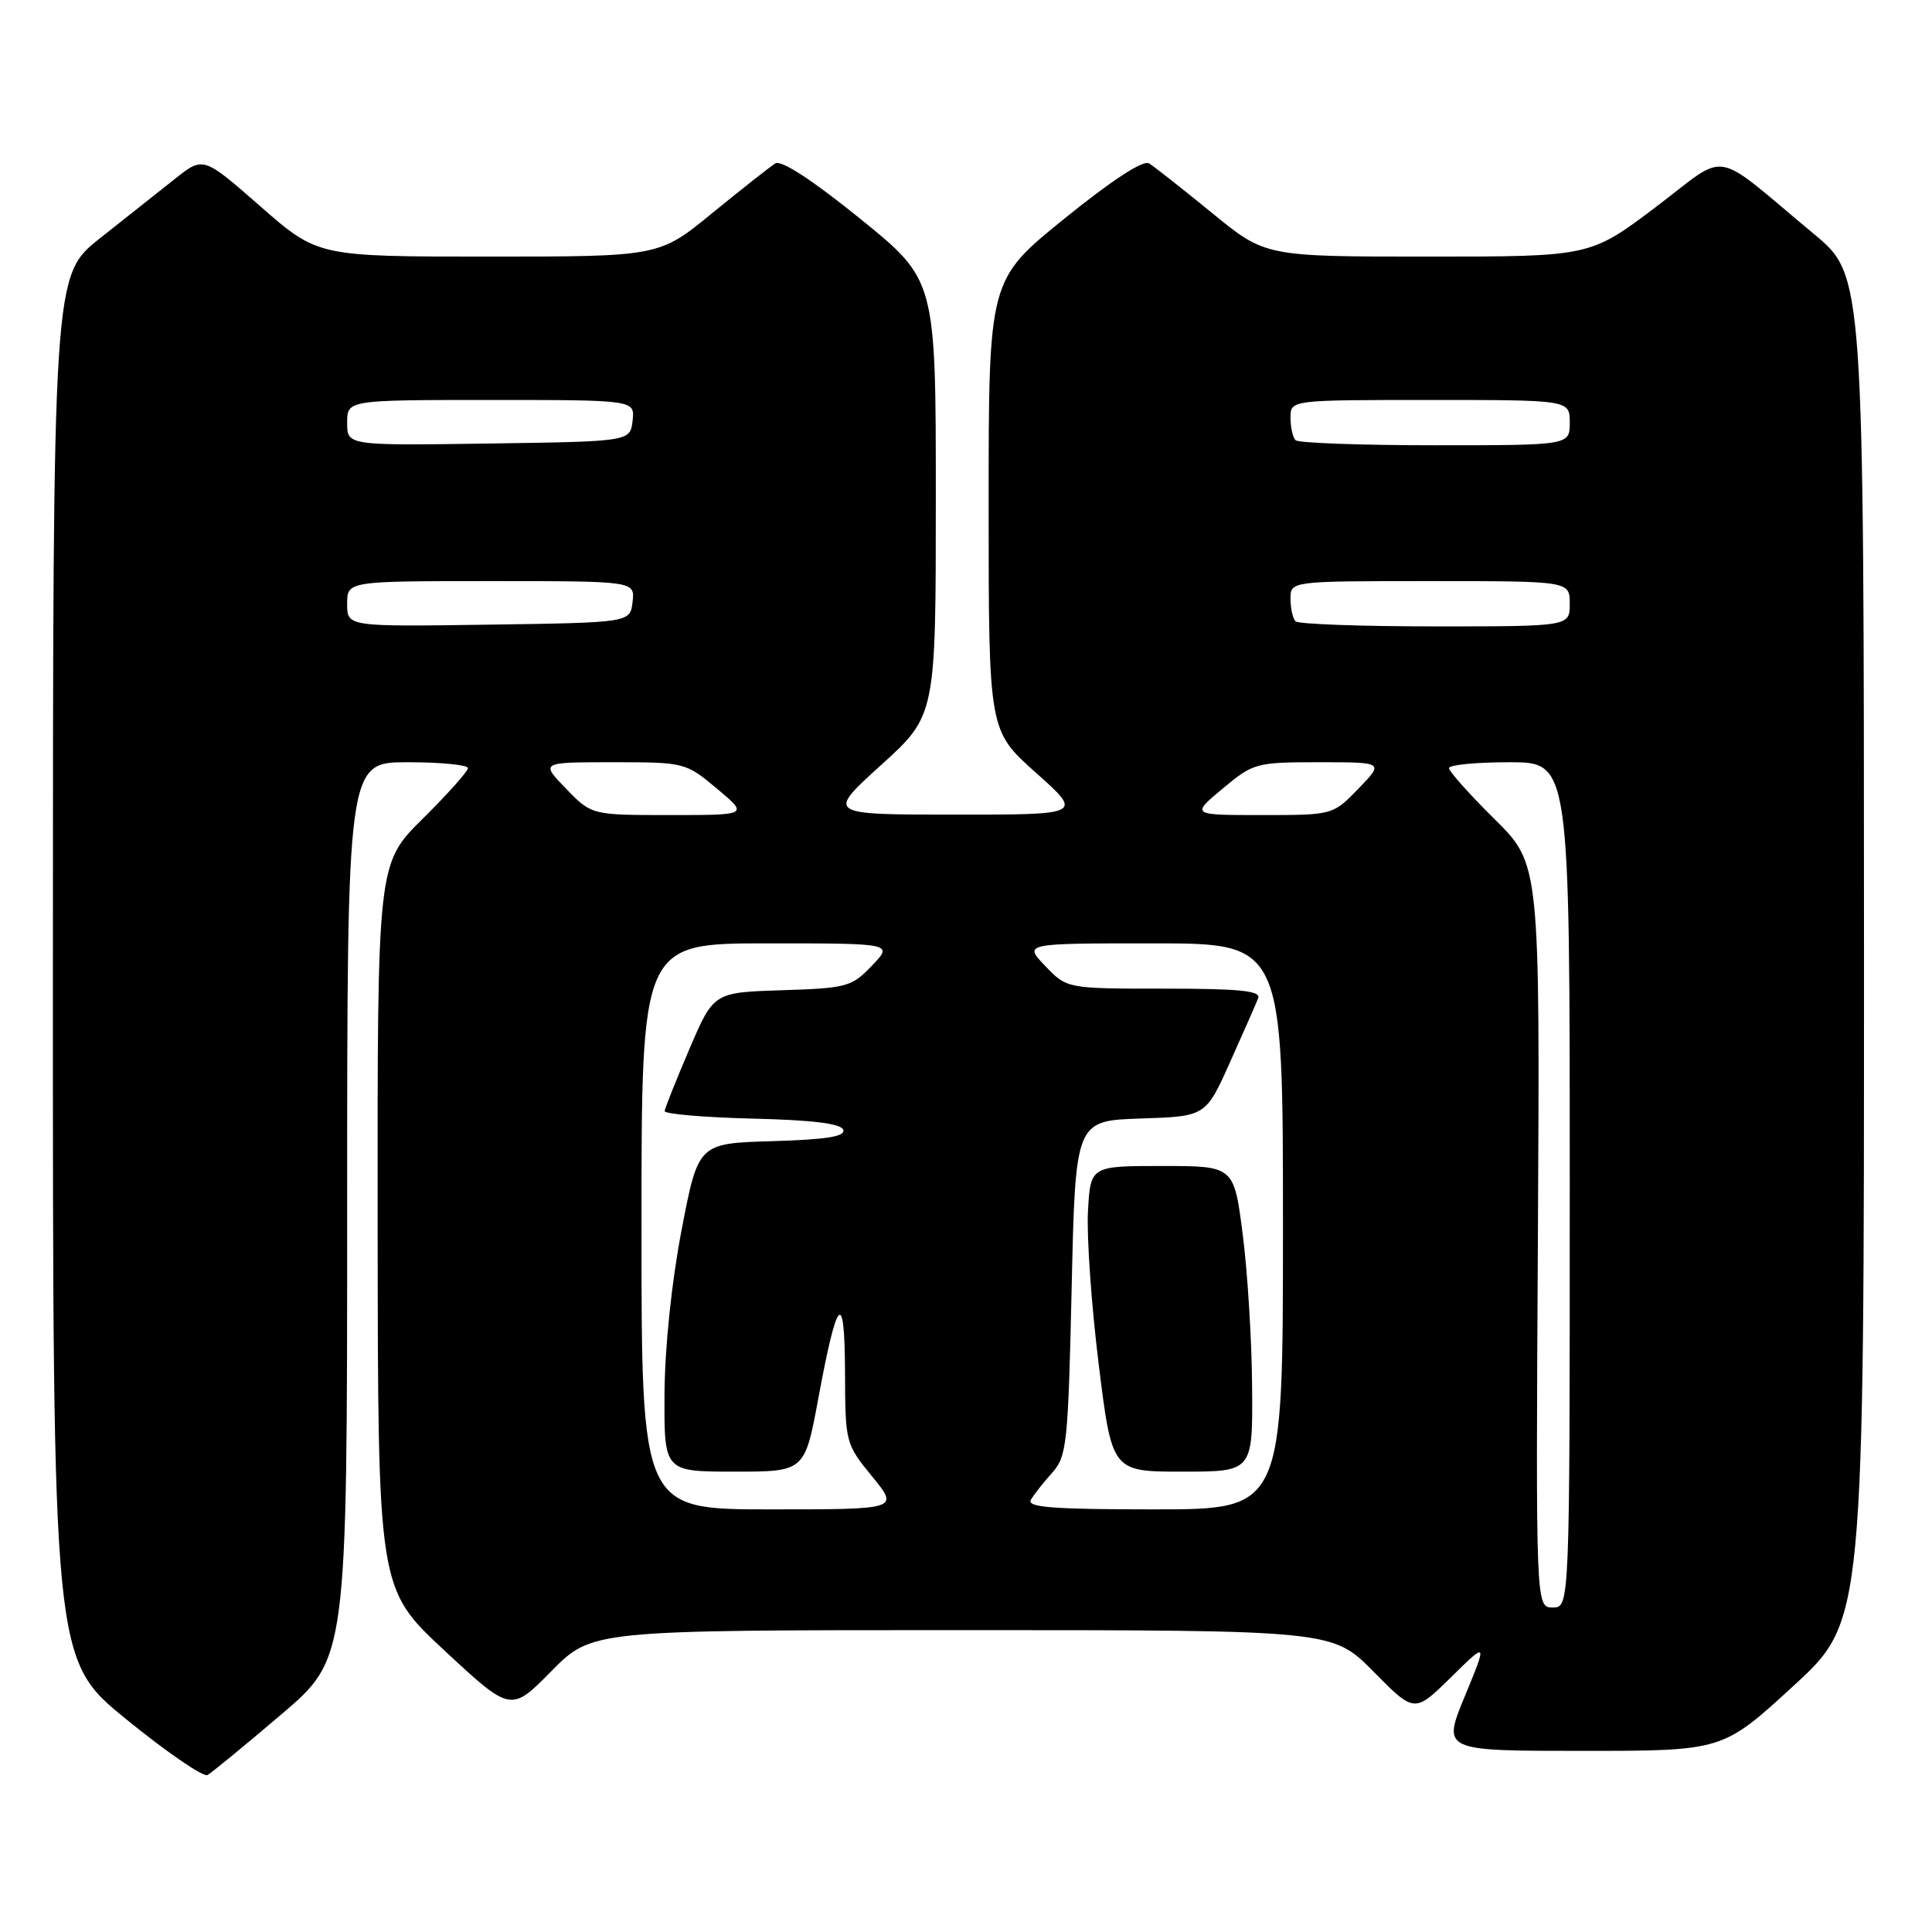 <?xml version="1.0" encoding="UTF-8" standalone="no"?>
<!DOCTYPE svg PUBLIC "-//W3C//DTD SVG 1.1//EN" "http://www.w3.org/Graphics/SVG/1.1/DTD/svg11.dtd" >
<svg xmlns="http://www.w3.org/2000/svg" xmlns:xlink="http://www.w3.org/1999/xlink" version="1.1" viewBox="0 0 256 256">
 <g >
 <path fill="currentColor"
d=" M 37.25 227.19 C 46.00 219.75 46.00 219.75 46.00 160.37 C 46.00 101.00 46.00 101.00 54.00 101.00 C 58.40 101.00 62.00 101.35 62.00 101.78 C 62.00 102.21 59.30 105.23 56.00 108.50 C 50.00 114.44 50.00 114.44 50.04 162.47 C 50.08 210.50 50.08 210.50 58.88 218.69 C 67.69 226.88 67.69 226.88 73.06 221.44 C 78.43 216.00 78.43 216.00 127.50 216.00 C 176.57 216.00 176.57 216.00 182.00 221.50 C 187.43 227.00 187.43 227.00 192.26 222.25 C 197.09 217.50 197.09 217.50 194.10 224.75 C 191.11 232.00 191.11 232.00 209.69 232.00 C 228.27 232.00 228.27 232.00 237.63 223.40 C 247.00 214.81 247.00 214.81 246.99 125.65 C 246.97 36.50 246.97 36.50 240.35 31.00 C 226.55 19.53 229.26 19.99 219.38 27.45 C 210.70 34.00 210.70 34.00 189.17 34.00 C 167.65 34.00 167.65 34.00 160.58 28.20 C 156.68 25.02 152.94 22.07 152.26 21.65 C 151.47 21.17 147.33 23.88 141.01 28.99 C 131.00 37.10 131.00 37.10 131.00 66.95 C 131.00 96.81 131.00 96.81 137.25 102.38 C 143.50 107.95 143.50 107.95 126.50 107.94 C 109.50 107.94 109.50 107.94 116.75 101.37 C 124.00 94.80 124.00 94.80 124.00 65.95 C 124.00 37.10 124.00 37.10 113.99 28.99 C 107.67 23.88 103.53 21.17 102.74 21.65 C 102.06 22.07 98.32 25.02 94.42 28.20 C 87.35 34.00 87.35 34.00 64.73 34.00 C 42.11 34.00 42.11 34.00 34.52 27.36 C 26.94 20.72 26.94 20.72 23.22 23.67 C 21.17 25.29 16.69 28.84 13.26 31.56 C 7.02 36.50 7.02 36.50 7.01 128.20 C 7.00 219.90 7.00 219.90 16.75 227.83 C 22.11 232.19 26.95 235.51 27.50 235.20 C 28.05 234.89 32.44 231.29 37.25 227.19 Z  M 203.78 163.75 C 204.05 114.49 204.05 114.49 198.03 108.53 C 194.71 105.25 192.00 102.21 192.00 101.78 C 192.00 101.35 195.60 101.00 200.00 101.00 C 208.00 101.00 208.00 101.00 208.00 157.00 C 208.00 213.00 208.00 213.00 205.75 213.00 C 203.50 213.00 203.50 213.00 203.78 163.75 Z  M 85.00 162.50 C 85.00 125.00 85.00 125.00 101.69 125.00 C 118.37 125.00 118.37 125.00 115.53 127.96 C 112.85 130.77 112.20 130.94 103.63 131.21 C 94.56 131.50 94.56 131.50 91.35 139.00 C 89.59 143.12 88.11 146.82 88.07 147.22 C 88.03 147.61 93.25 148.06 99.67 148.22 C 107.71 148.41 111.46 148.88 111.74 149.71 C 112.03 150.60 109.47 151.00 102.33 151.21 C 92.52 151.50 92.52 151.50 90.31 163.00 C 88.98 169.97 88.09 178.54 88.05 184.75 C 88.00 195.00 88.00 195.00 97.32 195.00 C 106.63 195.00 106.63 195.00 108.44 185.25 C 110.96 171.65 111.93 170.73 111.97 181.90 C 112.00 191.17 112.05 191.35 115.57 195.65 C 119.13 200.00 119.13 200.00 102.07 200.00 C 85.00 200.00 85.00 200.00 85.00 162.50 Z  M 136.59 198.75 C 136.98 198.06 138.24 196.45 139.40 195.17 C 141.36 192.99 141.53 191.42 142.00 170.67 C 142.50 148.50 142.50 148.50 151.13 148.21 C 159.77 147.93 159.77 147.93 163.00 140.71 C 164.78 136.75 166.46 132.94 166.72 132.25 C 167.10 131.29 164.22 131.00 154.29 131.00 C 141.37 131.00 141.37 131.00 138.50 128.00 C 135.63 125.00 135.63 125.00 152.81 125.00 C 170.00 125.00 170.00 125.00 170.00 162.50 C 170.00 200.00 170.00 200.00 152.94 200.00 C 139.58 200.00 136.04 199.73 136.59 198.75 Z  M 165.91 183.75 C 165.87 177.56 165.30 168.45 164.66 163.50 C 163.50 154.50 163.50 154.50 154.00 154.50 C 144.50 154.50 144.50 154.50 144.16 160.50 C 143.98 163.80 144.61 172.91 145.58 180.75 C 147.34 195.00 147.34 195.00 156.67 195.00 C 166.00 195.00 166.00 195.00 165.91 183.75 Z  M 75.00 104.50 C 71.61 101.00 71.61 101.00 81.21 101.00 C 90.72 101.00 90.85 101.03 95.00 104.50 C 99.19 108.00 99.19 108.00 88.79 108.00 C 78.39 108.00 78.39 108.00 75.00 104.50 Z  M 162.00 104.50 C 166.07 101.10 166.43 101.00 174.79 101.00 C 183.39 101.00 183.39 101.00 180.00 104.50 C 176.61 108.00 176.61 108.00 167.21 108.00 C 157.81 108.00 157.81 108.00 162.00 104.50 Z  M 46.00 80.02 C 46.00 77.00 46.00 77.00 65.07 77.00 C 84.13 77.00 84.13 77.00 83.82 79.75 C 83.50 82.50 83.50 82.50 64.75 82.77 C 46.00 83.04 46.00 83.04 46.00 80.02 Z  M 171.67 82.33 C 171.30 81.97 171.00 80.62 171.00 79.33 C 171.00 77.00 171.00 77.00 189.50 77.00 C 208.00 77.00 208.00 77.00 208.00 80.00 C 208.00 83.00 208.00 83.00 190.17 83.00 C 180.36 83.00 172.03 82.70 171.67 82.33 Z  M 46.00 56.02 C 46.00 53.00 46.00 53.00 65.07 53.00 C 84.13 53.00 84.13 53.00 83.82 55.75 C 83.50 58.50 83.50 58.50 64.75 58.77 C 46.00 59.04 46.00 59.04 46.00 56.02 Z  M 171.67 58.33 C 171.30 57.97 171.00 56.62 171.00 55.33 C 171.00 53.00 171.00 53.00 189.50 53.00 C 208.00 53.00 208.00 53.00 208.00 56.00 C 208.00 59.00 208.00 59.00 190.17 59.00 C 180.36 59.00 172.03 58.70 171.67 58.33 Z "/>
</g>
</svg>